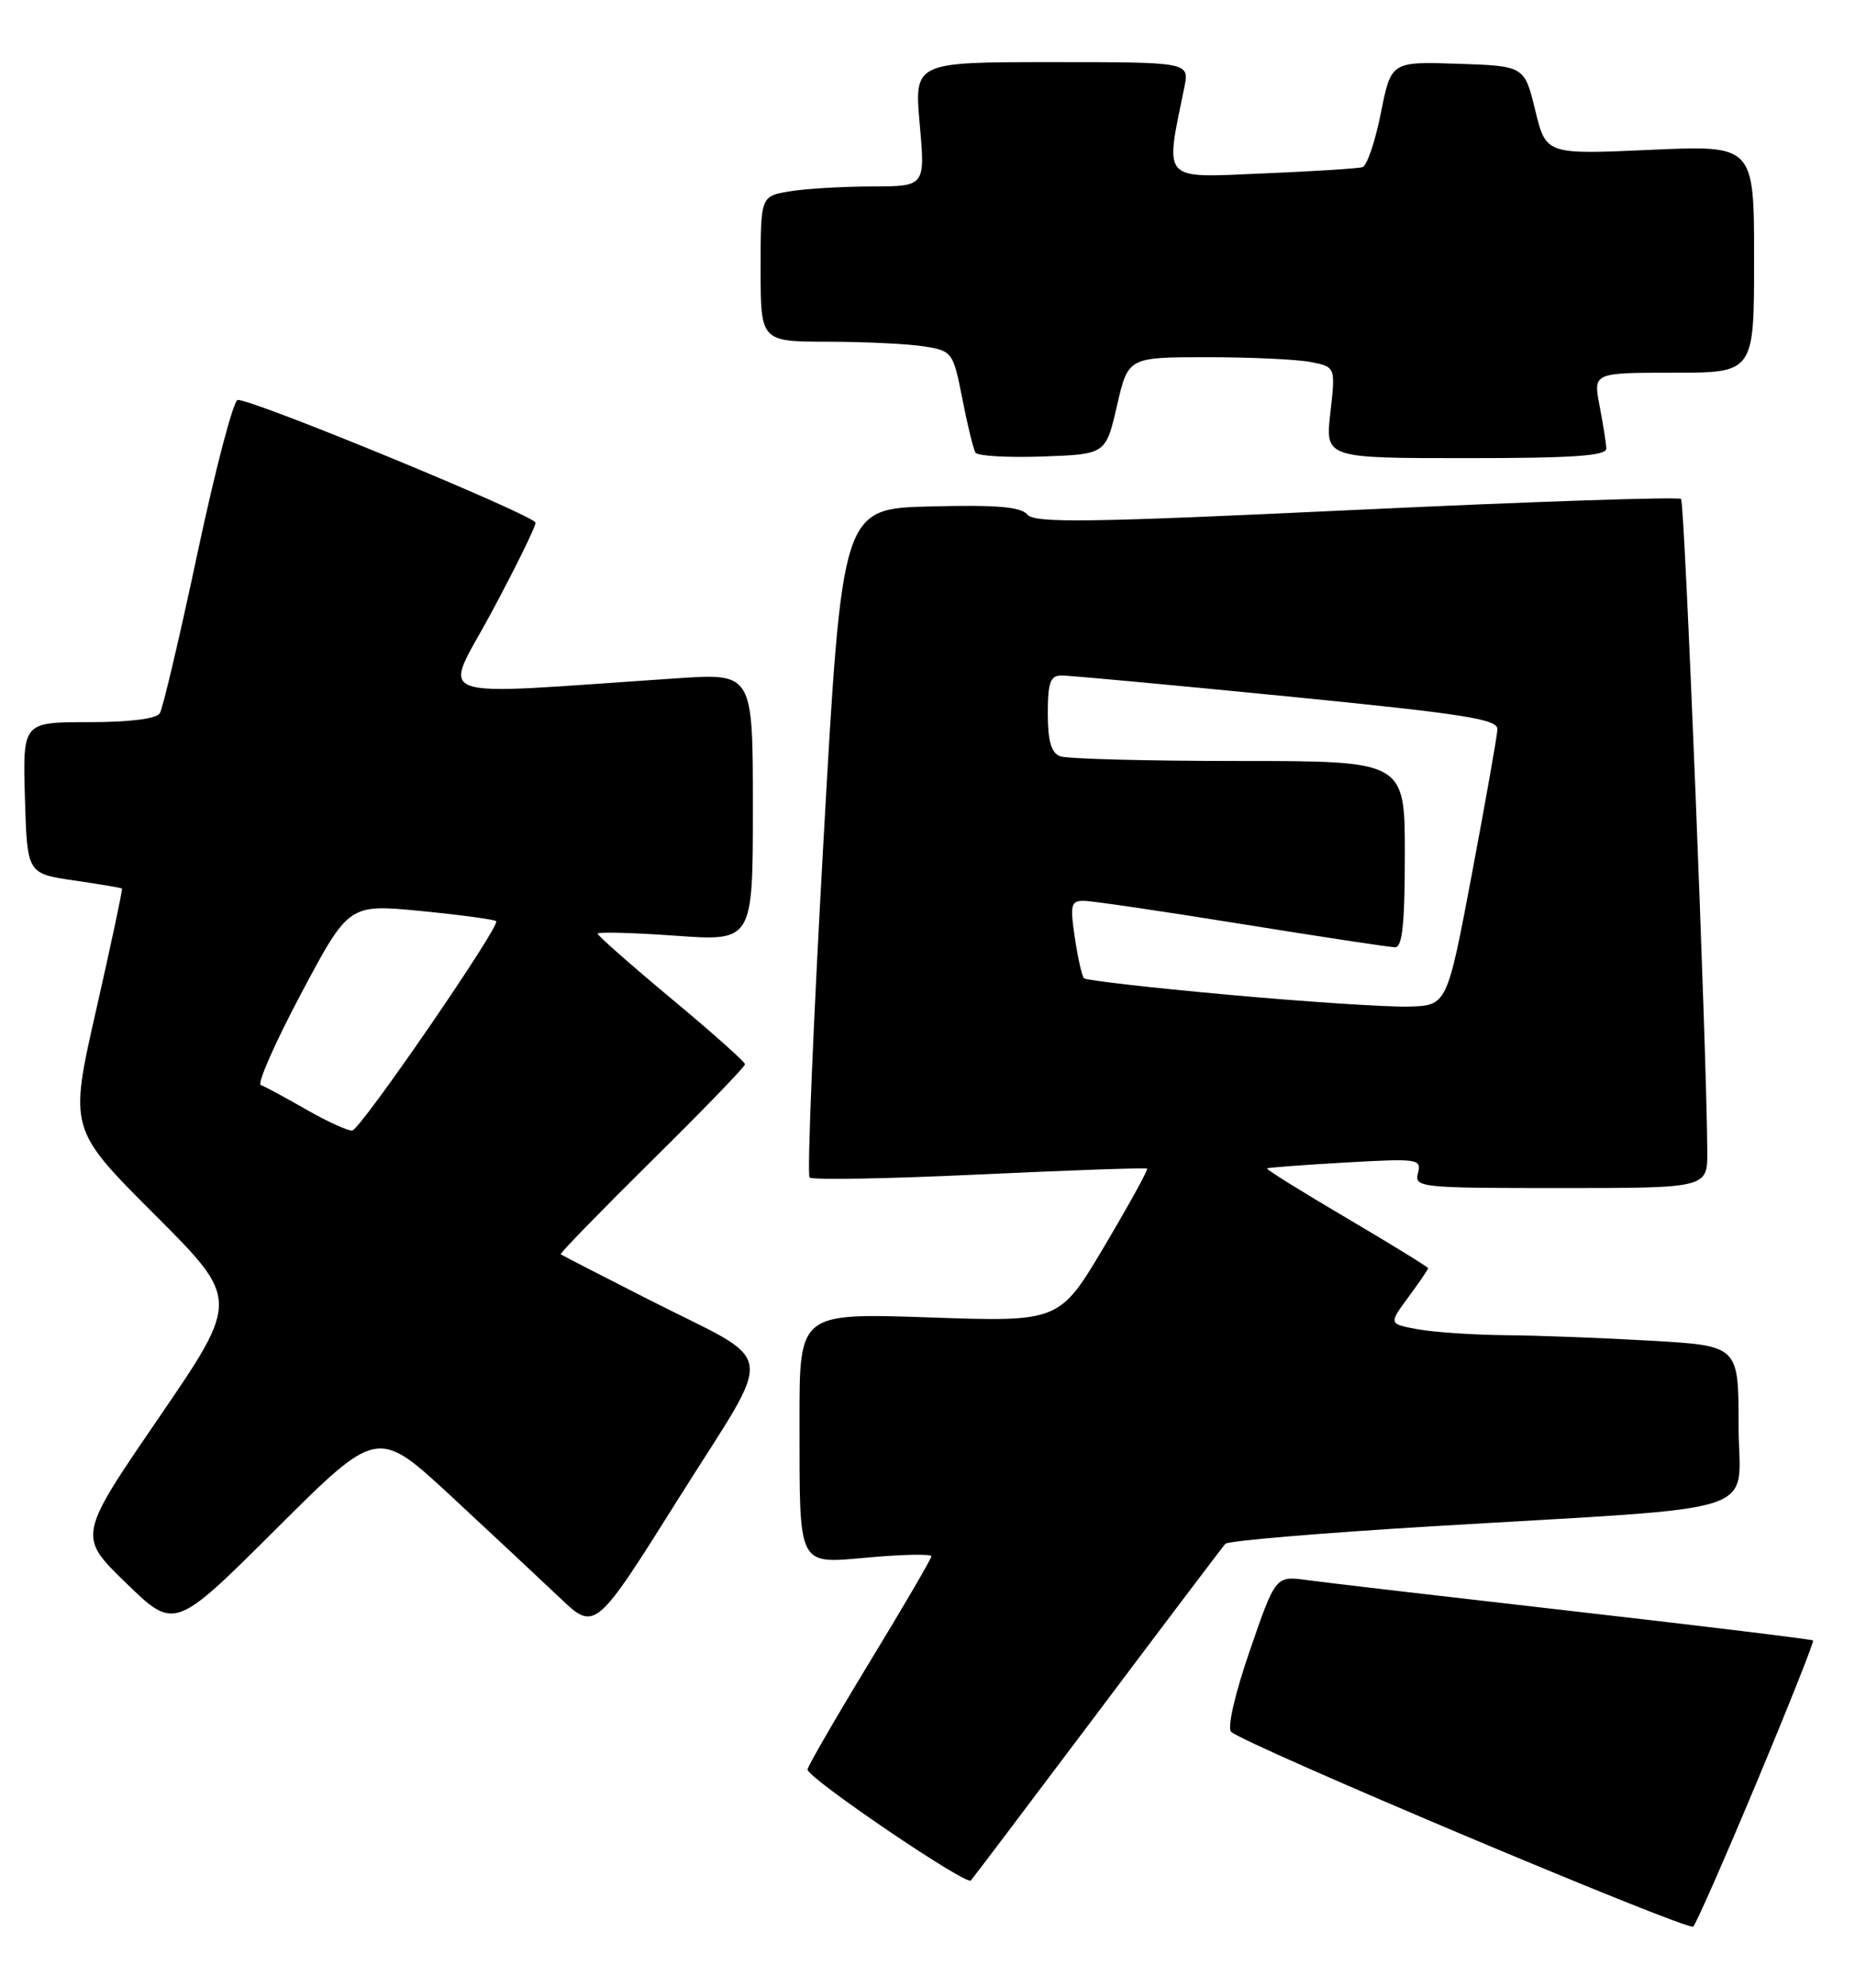 <?xml version="1.0" encoding="UTF-8" standalone="no"?>
<!DOCTYPE svg PUBLIC "-//W3C//DTD SVG 1.1//EN" "http://www.w3.org/Graphics/SVG/1.1/DTD/svg11.dtd" >
<svg xmlns="http://www.w3.org/2000/svg" xmlns:xlink="http://www.w3.org/1999/xlink" version="1.1" viewBox="0 0 239 256">
 <g >
 <path fill="currentColor"
d=" M 226.34 229.51 C 230.48 219.62 233.74 211.41 233.60 211.26 C 233.45 211.12 219.64 209.43 202.91 207.52 C 186.19 205.61 170.67 203.80 168.43 203.49 C 164.35 202.93 164.35 202.93 161.04 212.53 C 159.12 218.09 158.10 222.50 158.62 223.02 C 160.19 224.59 217.48 248.73 218.16 248.11 C 218.52 247.77 222.20 239.41 226.34 229.51 Z  M 141.47 220.50 C 150.15 208.95 157.53 199.19 157.88 198.81 C 158.22 198.43 170.20 197.42 184.50 196.56 C 228.59 193.91 224.00 195.43 224.00 183.55 C 224.00 173.31 224.00 173.31 212.75 172.66 C 206.56 172.30 198.12 171.98 194.00 171.95 C 189.88 171.91 184.79 171.57 182.70 171.19 C 178.91 170.50 178.91 170.50 181.45 167.06 C 182.85 165.16 184.00 163.48 184.00 163.32 C 184.00 163.17 179.27 160.26 173.50 156.86 C 167.72 153.46 163.10 150.59 163.25 150.47 C 163.39 150.36 167.93 150.02 173.35 149.71 C 182.71 149.18 183.17 149.24 182.69 151.07 C 182.21 152.93 182.92 153.00 201.09 153.00 C 220.00 153.00 220.00 153.00 219.97 148.25 C 219.89 135.10 217.06 64.72 216.59 64.26 C 216.29 63.96 197.48 64.59 174.78 65.66 C 140.33 67.29 133.31 67.39 132.37 66.27 C 131.51 65.26 128.41 65.00 119.87 65.22 C 108.50 65.50 108.50 65.50 106.10 108.27 C 104.78 131.79 103.97 151.31 104.31 151.64 C 104.64 151.98 114.50 151.80 126.21 151.25 C 137.92 150.70 147.63 150.36 147.79 150.50 C 147.95 150.63 145.47 155.13 142.29 160.49 C 136.50 170.24 136.50 170.24 119.75 169.66 C 103.00 169.09 103.00 169.09 103.01 182.80 C 103.03 202.26 102.58 201.38 112.15 200.55 C 116.47 200.17 120.00 200.11 120.00 200.42 C 120.00 200.72 116.40 206.89 112.00 214.12 C 107.60 221.36 104.02 227.55 104.04 227.89 C 104.11 229.02 124.49 242.85 125.09 242.17 C 125.41 241.80 132.78 232.05 141.47 220.50 Z  M 58.07 192.63 C 63.25 197.44 69.56 203.33 72.09 205.73 C 76.67 210.10 76.67 210.10 87.48 192.89 C 100.02 172.93 100.49 175.96 83.50 167.32 C 77.45 164.25 72.38 161.64 72.24 161.53 C 72.10 161.41 77.39 155.99 83.99 149.46 C 90.60 142.94 96.00 137.36 95.99 137.05 C 95.98 136.75 91.71 132.94 86.49 128.60 C 81.27 124.25 77.00 120.49 77.00 120.24 C 77.00 119.99 81.50 120.11 87.00 120.50 C 97.00 121.22 97.00 121.22 97.00 103.96 C 97.00 86.70 97.00 86.70 87.25 87.35 C 54.25 89.55 57.06 90.56 63.36 78.80 C 66.46 73.02 69.00 67.85 69.00 67.32 C 69.00 66.42 32.82 51.50 30.63 51.50 C 30.09 51.50 27.77 60.32 25.47 71.11 C 23.18 81.89 20.98 91.23 20.59 91.86 C 20.15 92.57 16.69 93.00 11.40 93.00 C 2.93 93.00 2.93 93.00 3.21 102.75 C 3.50 112.50 3.50 112.50 9.50 113.38 C 12.80 113.86 15.59 114.33 15.71 114.42 C 15.82 114.51 14.33 121.51 12.41 129.98 C 8.90 145.39 8.90 145.39 19.89 156.38 C 30.88 167.36 30.88 167.36 20.45 182.60 C 10.02 197.83 10.02 197.83 16.26 203.88 C 22.50 209.93 22.50 209.93 35.57 196.91 C 48.63 183.90 48.63 183.90 58.07 192.63 Z  M 143.91 52.25 C 145.35 46.00 145.35 46.00 155.55 46.00 C 161.16 46.00 167.17 46.28 168.91 46.63 C 172.07 47.26 172.07 47.26 171.41 53.13 C 170.74 59.00 170.74 59.00 188.87 59.00 C 202.73 59.00 206.99 58.71 206.96 57.75 C 206.93 57.06 206.54 54.59 206.09 52.25 C 205.27 48.00 205.27 48.00 215.63 48.00 C 226.00 48.00 226.00 48.00 226.00 33.35 C 226.00 18.69 226.00 18.69 212.60 19.30 C 199.19 19.90 199.19 19.90 197.80 14.20 C 196.41 8.50 196.41 8.50 187.82 8.21 C 179.23 7.93 179.23 7.93 177.91 14.57 C 177.18 18.23 176.12 21.36 175.54 21.53 C 174.97 21.70 169.16 22.07 162.62 22.34 C 149.54 22.90 150.08 23.50 152.59 11.25 C 153.25 8.00 153.25 8.00 135.52 8.00 C 117.79 8.00 117.79 8.00 118.50 16.00 C 119.21 24.00 119.21 24.00 112.35 24.01 C 108.58 24.02 103.81 24.30 101.75 24.64 C 98.00 25.26 98.00 25.26 98.00 34.63 C 98.00 44.00 98.00 44.00 106.75 44.01 C 111.56 44.02 117.14 44.29 119.14 44.62 C 122.70 45.21 122.81 45.37 123.99 51.36 C 124.65 54.74 125.41 57.86 125.68 58.29 C 125.95 58.72 129.83 58.95 134.32 58.79 C 142.47 58.50 142.47 58.50 143.91 52.25 Z  M 158.32 128.11 C 148.31 127.21 139.92 126.25 139.66 125.98 C 139.40 125.72 138.87 123.36 138.48 120.75 C 137.85 116.53 137.98 116.00 139.64 116.01 C 140.66 116.01 149.82 117.36 160.00 119.00 C 170.18 120.64 179.06 121.99 179.75 121.99 C 180.68 122.00 181.00 118.94 181.00 110.00 C 181.00 98.00 181.00 98.00 159.58 98.00 C 147.80 98.00 137.45 97.73 136.58 97.39 C 135.44 96.95 135.00 95.43 135.00 91.89 C 135.00 87.90 135.32 87.00 136.75 86.99 C 137.71 86.98 150.76 88.19 165.75 89.67 C 188.75 91.95 192.99 92.61 192.93 93.93 C 192.89 94.80 191.41 103.15 189.65 112.50 C 186.44 129.50 186.44 129.50 181.47 129.63 C 178.74 129.70 168.32 129.02 158.32 128.11 Z  M 39.50 142.91 C 36.75 141.34 34.10 139.90 33.60 139.73 C 33.11 139.55 35.46 134.23 38.82 127.91 C 44.94 116.42 44.94 116.42 54.22 117.32 C 59.32 117.82 63.70 118.41 63.93 118.63 C 64.53 119.18 46.54 145.35 45.40 145.58 C 44.91 145.69 42.25 144.48 39.50 142.91 Z "/>
</g>
</svg>